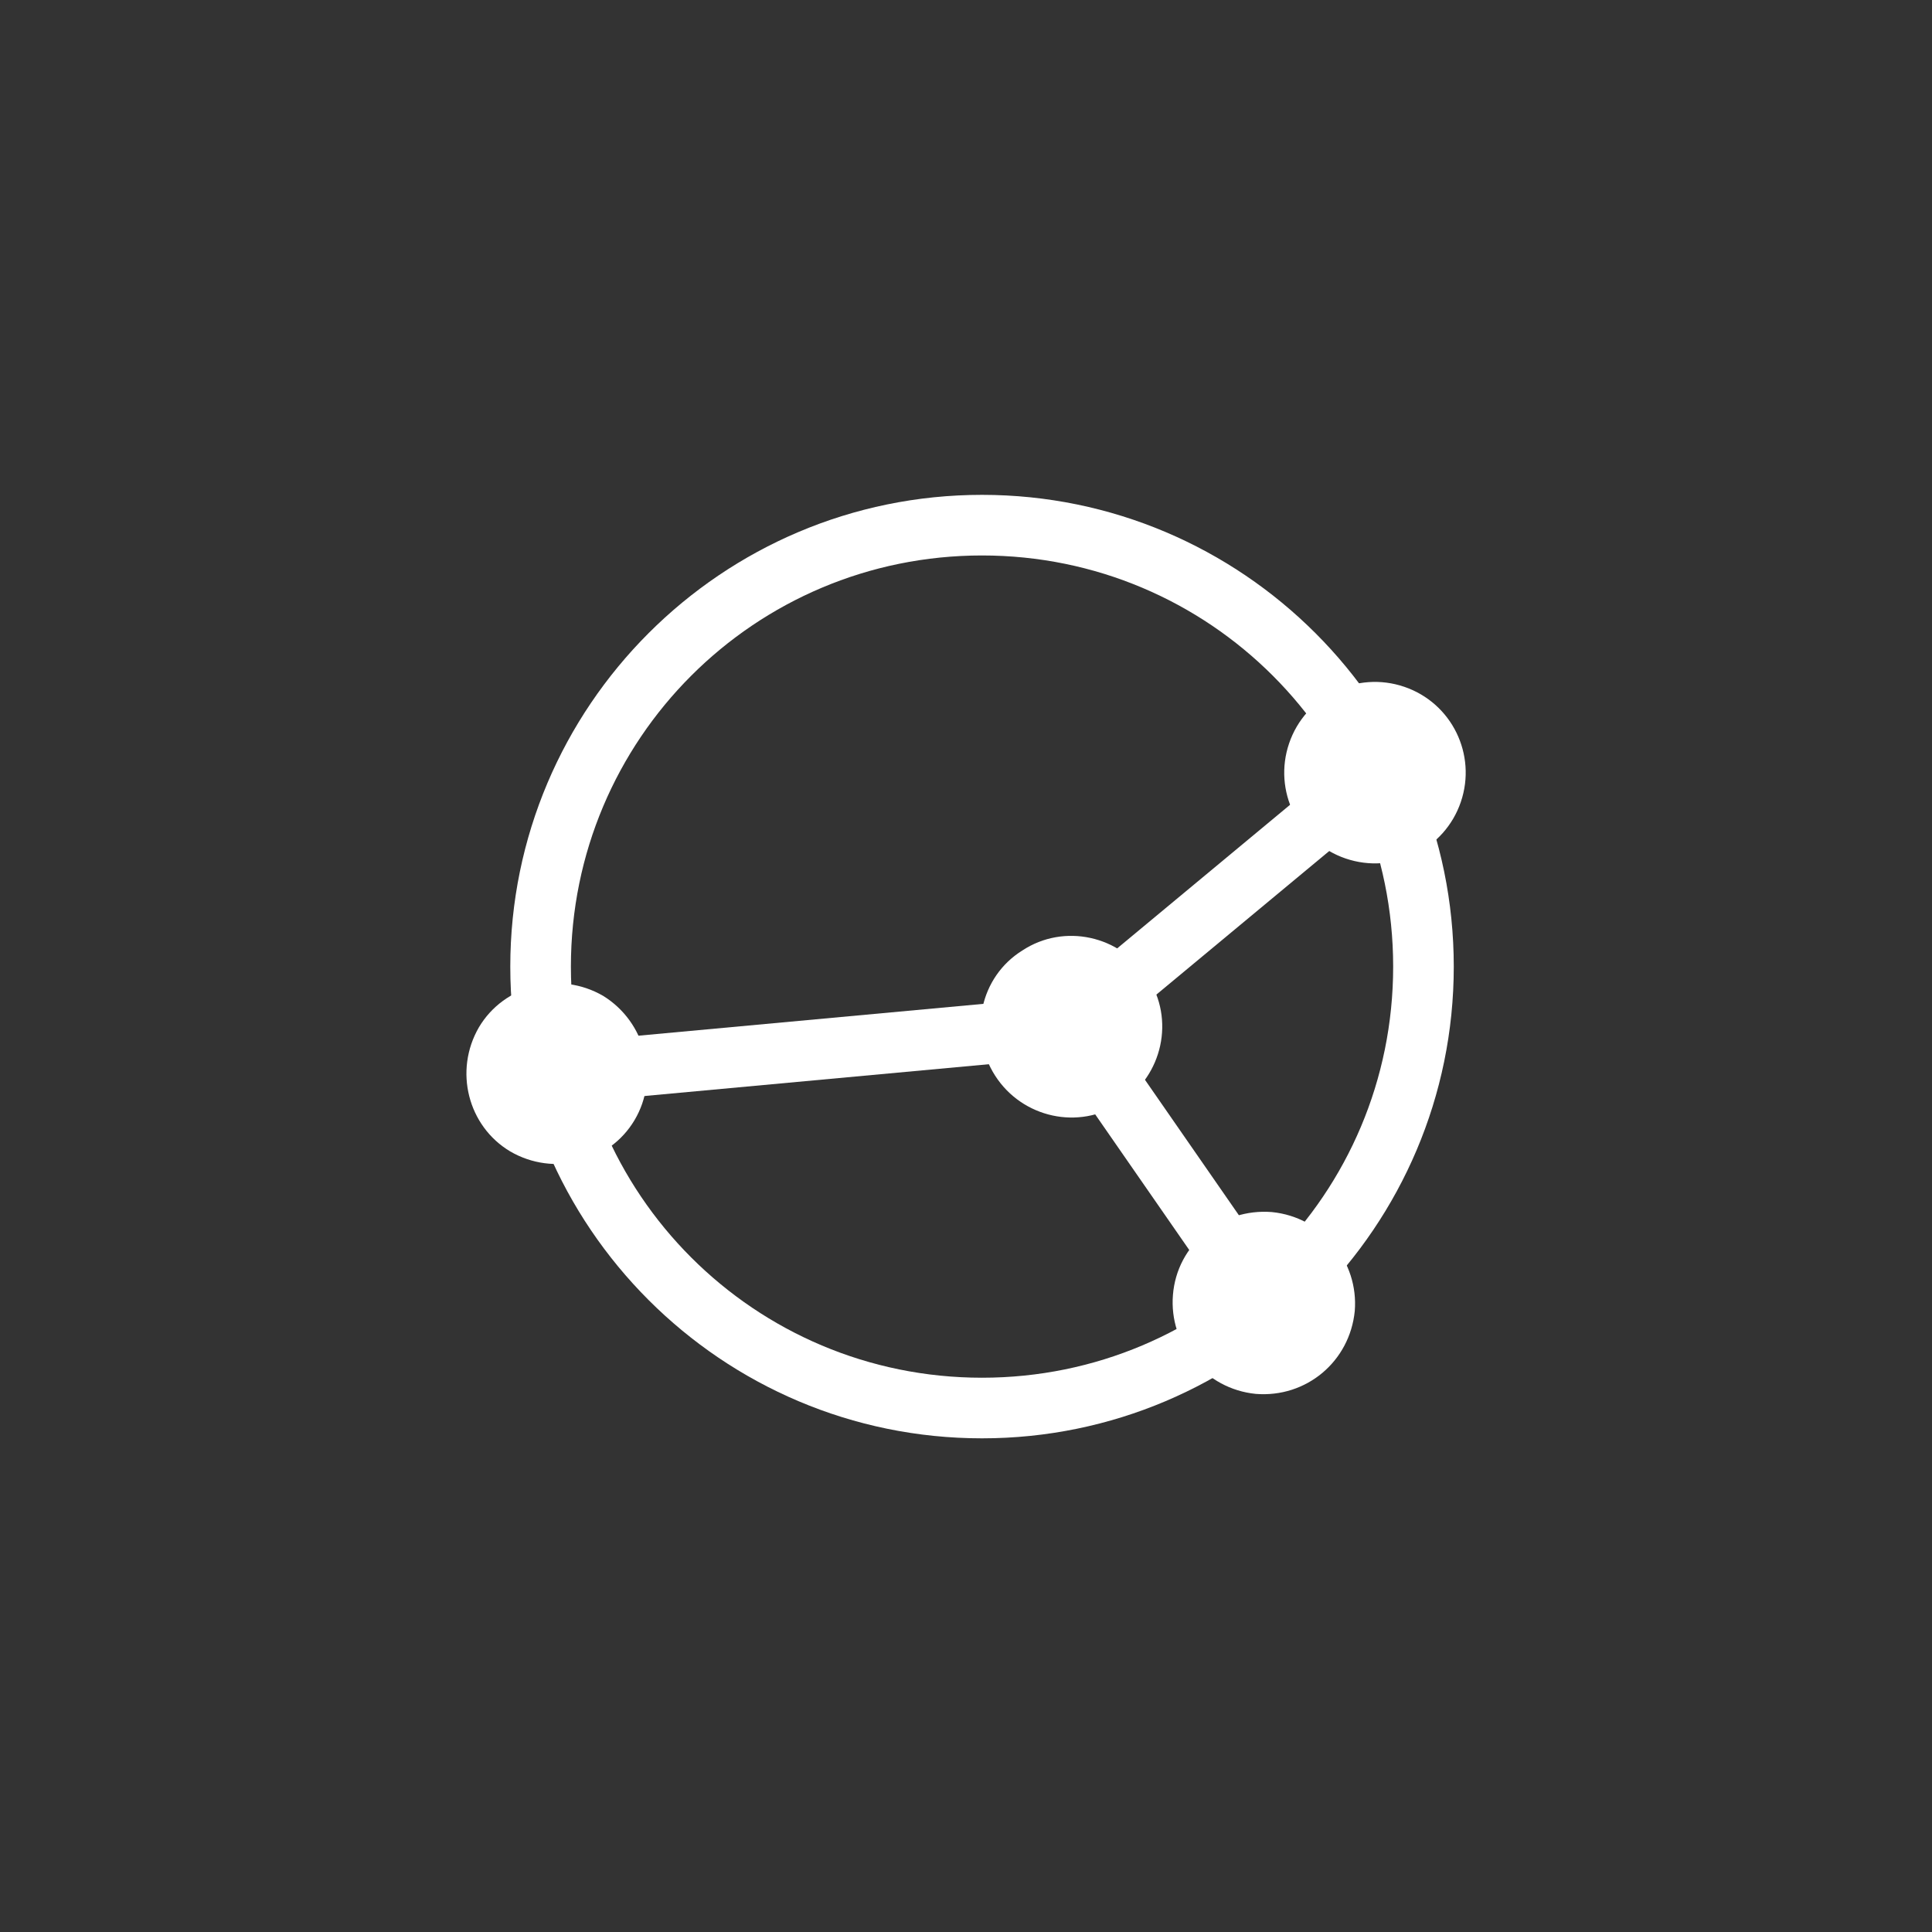 <?xml version="1.0" encoding="UTF-8" standalone="no"?>
<!-- Generator: Adobe Illustrator 18.1.1, SVG Export Plug-In . SVG Version: 6.00 Build 0)  -->

<svg
   xmlns:dc="http://purl.org/dc/elements/1.1/"
   xmlns:cc="http://creativecommons.org/ns#"
   xmlns:rdf="http://www.w3.org/1999/02/22-rdf-syntax-ns#"
   xmlns:svg="http://www.w3.org/2000/svg"
   xmlns="http://www.w3.org/2000/svg"
   xmlns:sodipodi="http://sodipodi.sourceforge.net/DTD/sodipodi-0.dtd"
   xmlns:inkscape="http://www.inkscape.org/namespaces/inkscape"
   version="1.1"
   id="Layer_1"
   x="0px"
   y="0px"
   viewBox="0 0 512 512"
   enable-background="new 0 0 429 117.3"
   xml:space="preserve"
   sodipodi:docname="app-syncthing.svg"
   width="512"
   height="512"
   inkscape:version="0.92.3 (2405546, 2018-03-11)"><rect x="0" y="0" width="512" height="512" fill="#333333" stroke="none"/><defs
   id="defs58">
	<linearGradient
   y2="-9.094947e-13"
   x2="58.666"
   y1="117.332"
   x1="58.666"
   gradientUnits="userSpaceOnUse"
   id="SVGID_1_"
   gradientTransform="matrix(1.722,0,0,1.722,-42.355,354.574)">
		<stop
   id="stop2"
   style="stop-color:#0882C8"
   offset="0" />
		<stop
   id="stop4"
   style="stop-color:#26B6DB"
   offset="1" />
	</linearGradient>
	
	

		
		
		
		
		
	
			
			
		
			
			
		
			
			
		</defs><sodipodi:namedview
   pagecolor="#ffffff"
   bordercolor="#666666"
   borderopacity="1"
   objecttolerance="10"
   gridtolerance="10"
   guidetolerance="10"
   inkscape:pageopacity="0"
   inkscape:pageshadow="2"
   inkscape:window-width="1265"
   inkscape:window-height="1396"
   id="namedview56"
   showgrid="false"
   inkscape:zoom="0.1261655"
   inkscape:cx="-1922.1426"
   inkscape:cy="-206.57492"
   inkscape:window-x="1285"
   inkscape:window-y="34"
   inkscape:window-maximized="0"
   inkscape:current-layer="Layer_1" />
<g
   id="g953"
   transform="matrix(2.677,0,0,2.677,105.758,-949.101)"
   style="fill:#ffffff;stroke-width:0.386"><path
     inkscape:connector-curvature="0"
     id="circle9"
     d="m 57.709,403.527 c -25.756,0 -46.699,20.945 -46.699,46.701 0,25.756 20.943,46.699 46.699,46.699 25.756,0 46.701,-20.943 46.701,-46.699 0,-25.756 -20.945,-46.701 -46.701,-46.701 z m 0,6 c 22.514,0 40.701,18.188 40.701,40.701 0,22.514 -18.188,40.699 -40.701,40.699 -22.514,0 -40.699,-18.186 -40.699,-40.699 0,-22.514 18.186,-40.701 40.699,-40.701 z"
     style="color:#000000;font-style:normal;font-variant:normal;font-weight:normal;font-stretch:normal;font-size:medium;line-height:normal;font-family:sans-serif;font-variant-ligatures:normal;font-variant-position:normal;font-variant-caps:normal;font-variant-numeric:normal;font-variant-alternates:normal;font-feature-settings:normal;text-indent:0;text-align:start;text-decoration:none;text-decoration-line:none;text-decoration-style:solid;text-decoration-color:#000000;letter-spacing:normal;word-spacing:normal;text-transform:none;writing-mode:lr-tb;direction:ltr;text-orientation:mixed;dominant-baseline:auto;baseline-shift:baseline;text-anchor:start;white-space:normal;shape-padding:0;clip-rule:nonzero;display:inline;overflow:visible;visibility:visible;opacity:1;isolation:auto;mix-blend-mode:normal;color-interpolation:sRGB;color-interpolation-filters:linearRGB;solid-color:#000000;solid-opacity:1;vector-effect:none;fill:#ffffff;fill-opacity:1;fill-rule:nonzero;stroke:none;stroke-width:2.319;stroke-linecap:butt;stroke-linejoin:miter;stroke-miterlimit:10;stroke-dasharray:none;stroke-dashoffset:0;stroke-opacity:1;color-rendering:auto;image-rendering:auto;shape-rendering:auto;text-rendering:auto;enable-background:accumulate" /><path
     d="m 93.709,439.528 c 4.7,1.6 9.8,-0.9 11.4,-5.6 1.6,-4.7 -0.9,-9.8 -5.6,-11.4 -4.7,-1.6 -9.8,0.9 -11.4,5.6 -1.6,4.7 0.9,9.8 5.6,11.4 z"
     id="path11"
     inkscape:connector-curvature="0"
     style="fill:#ffffff;fill-opacity:1;stroke-width:0.386" /><path
     inkscape:connector-curvature="0"
     id="line13"
     d="m 94.693,428.82 -30.102,25 3.834,4.615 30.1,-25 z"
     style="color:#000000;font-style:normal;font-variant:normal;font-weight:normal;font-stretch:normal;font-size:medium;line-height:normal;font-family:sans-serif;font-variant-ligatures:normal;font-variant-position:normal;font-variant-caps:normal;font-variant-numeric:normal;font-variant-alternates:normal;font-feature-settings:normal;text-indent:0;text-align:start;text-decoration:none;text-decoration-line:none;text-decoration-style:solid;text-decoration-color:#000000;letter-spacing:normal;word-spacing:normal;text-transform:none;writing-mode:lr-tb;direction:ltr;text-orientation:mixed;dominant-baseline:auto;baseline-shift:baseline;text-anchor:start;white-space:normal;shape-padding:0;clip-rule:nonzero;display:inline;overflow:visible;visibility:visible;opacity:1;isolation:auto;mix-blend-mode:normal;color-interpolation:sRGB;color-interpolation-filters:linearRGB;solid-color:#000000;solid-opacity:1;vector-effect:none;fill:#ffffff;fill-opacity:1;fill-rule:nonzero;stroke:none;stroke-width:2.319;stroke-linecap:butt;stroke-linejoin:miter;stroke-miterlimit:10;stroke-dasharray:none;stroke-dashoffset:0;stroke-opacity:1;color-rendering:auto;image-rendering:auto;shape-rendering:auto;text-rendering:auto;enable-background:accumulate" /><path
     d="m 76.609,482.728 c -0.4,4.9 3.2,9.3 8.2,9.8 5,0.4 9.3,-3.2 9.8,-8.2 0.4,-4.9 -3.2,-9.3 -8.2,-9.8 -5,-0.4 -9.4,3.2 -9.8,8.2 z"
     id="path17"
     inkscape:connector-curvature="0"
     style="fill:#ffffff;stroke-width:0.386" /><path
     inkscape:connector-curvature="0"
     id="line19"
     d="m 68.975,454.418 -4.93,3.42 19,27.398 4.93,-3.418 z"
     style="color:#000000;font-style:normal;font-variant:normal;font-weight:normal;font-stretch:normal;font-size:medium;line-height:normal;font-family:sans-serif;font-variant-ligatures:normal;font-variant-position:normal;font-variant-caps:normal;font-variant-numeric:normal;font-variant-alternates:normal;font-feature-settings:normal;text-indent:0;text-align:start;text-decoration:none;text-decoration-line:none;text-decoration-style:solid;text-decoration-color:#000000;letter-spacing:normal;word-spacing:normal;text-transform:none;writing-mode:lr-tb;direction:ltr;text-orientation:mixed;dominant-baseline:auto;baseline-shift:baseline;text-anchor:start;white-space:normal;shape-padding:0;clip-rule:nonzero;display:inline;overflow:visible;visibility:visible;opacity:1;isolation:auto;mix-blend-mode:normal;color-interpolation:sRGB;color-interpolation-filters:linearRGB;solid-color:#000000;solid-opacity:1;vector-effect:none;fill:#ffffff;fill-opacity:1;fill-rule:nonzero;stroke:none;stroke-width:2.319;stroke-linecap:butt;stroke-linejoin:miter;stroke-miterlimit:10;stroke-dasharray:none;stroke-dashoffset:0;stroke-opacity:1;color-rendering:auto;image-rendering:auto;shape-rendering:auto;text-rendering:auto;enable-background:accumulate" /><path
     style="fill:#ffffff;stroke-width:0.386"
     inkscape:connector-curvature="0"
     id="path23"
     d="m 59.009,461.028 c 2.7,4.2 8.3,5.4 12.4,2.7 4.2,-2.7 5.4,-8.3 2.7,-12.4 -2.7,-4.2 -8.3,-5.4 -12.4,-2.7 -4.2,2.6 -5.4,8.2 -2.7,12.4 z" /><path
     d="m 20.209,453.128 c -4.3,-2.5 -9.8,-1.1 -12.3,3.1 -2.5,4.3 -1.1,9.8 3.1,12.3 4.3,2.5 9.8,1.1 12.3,-3.1 2.5,-4.2 1.1,-9.7 -3.1,-12.3 z"
     id="path25"
     inkscape:connector-curvature="0"
     style="fill:#ffffff;stroke-width:0.386" /><path
     inkscape:connector-curvature="0"
     id="line27"
     d="m 66.234,453.141 -50.9,4.699 0.551,5.975 50.9,-4.699 z"
     style="color:#000000;font-style:normal;font-variant:normal;font-weight:normal;font-stretch:normal;font-size:medium;line-height:normal;font-family:sans-serif;font-variant-ligatures:normal;font-variant-position:normal;font-variant-caps:normal;font-variant-numeric:normal;font-variant-alternates:normal;font-feature-settings:normal;text-indent:0;text-align:start;text-decoration:none;text-decoration-line:none;text-decoration-style:solid;text-decoration-color:#000000;letter-spacing:normal;word-spacing:normal;text-transform:none;writing-mode:lr-tb;direction:ltr;text-orientation:mixed;dominant-baseline:auto;baseline-shift:baseline;text-anchor:start;white-space:normal;shape-padding:0;clip-rule:nonzero;display:inline;overflow:visible;visibility:visible;opacity:1;isolation:auto;mix-blend-mode:normal;color-interpolation:sRGB;color-interpolation-filters:linearRGB;solid-color:#000000;solid-opacity:1;vector-effect:none;fill:#ffffff;fill-opacity:1;fill-rule:nonzero;stroke:none;stroke-width:2.319;stroke-linecap:butt;stroke-linejoin:miter;stroke-miterlimit:10;stroke-dasharray:none;stroke-dashoffset:0;stroke-opacity:1;color-rendering:auto;image-rendering:auto;shape-rendering:auto;text-rendering:auto;enable-background:accumulate" /></g>

</svg>